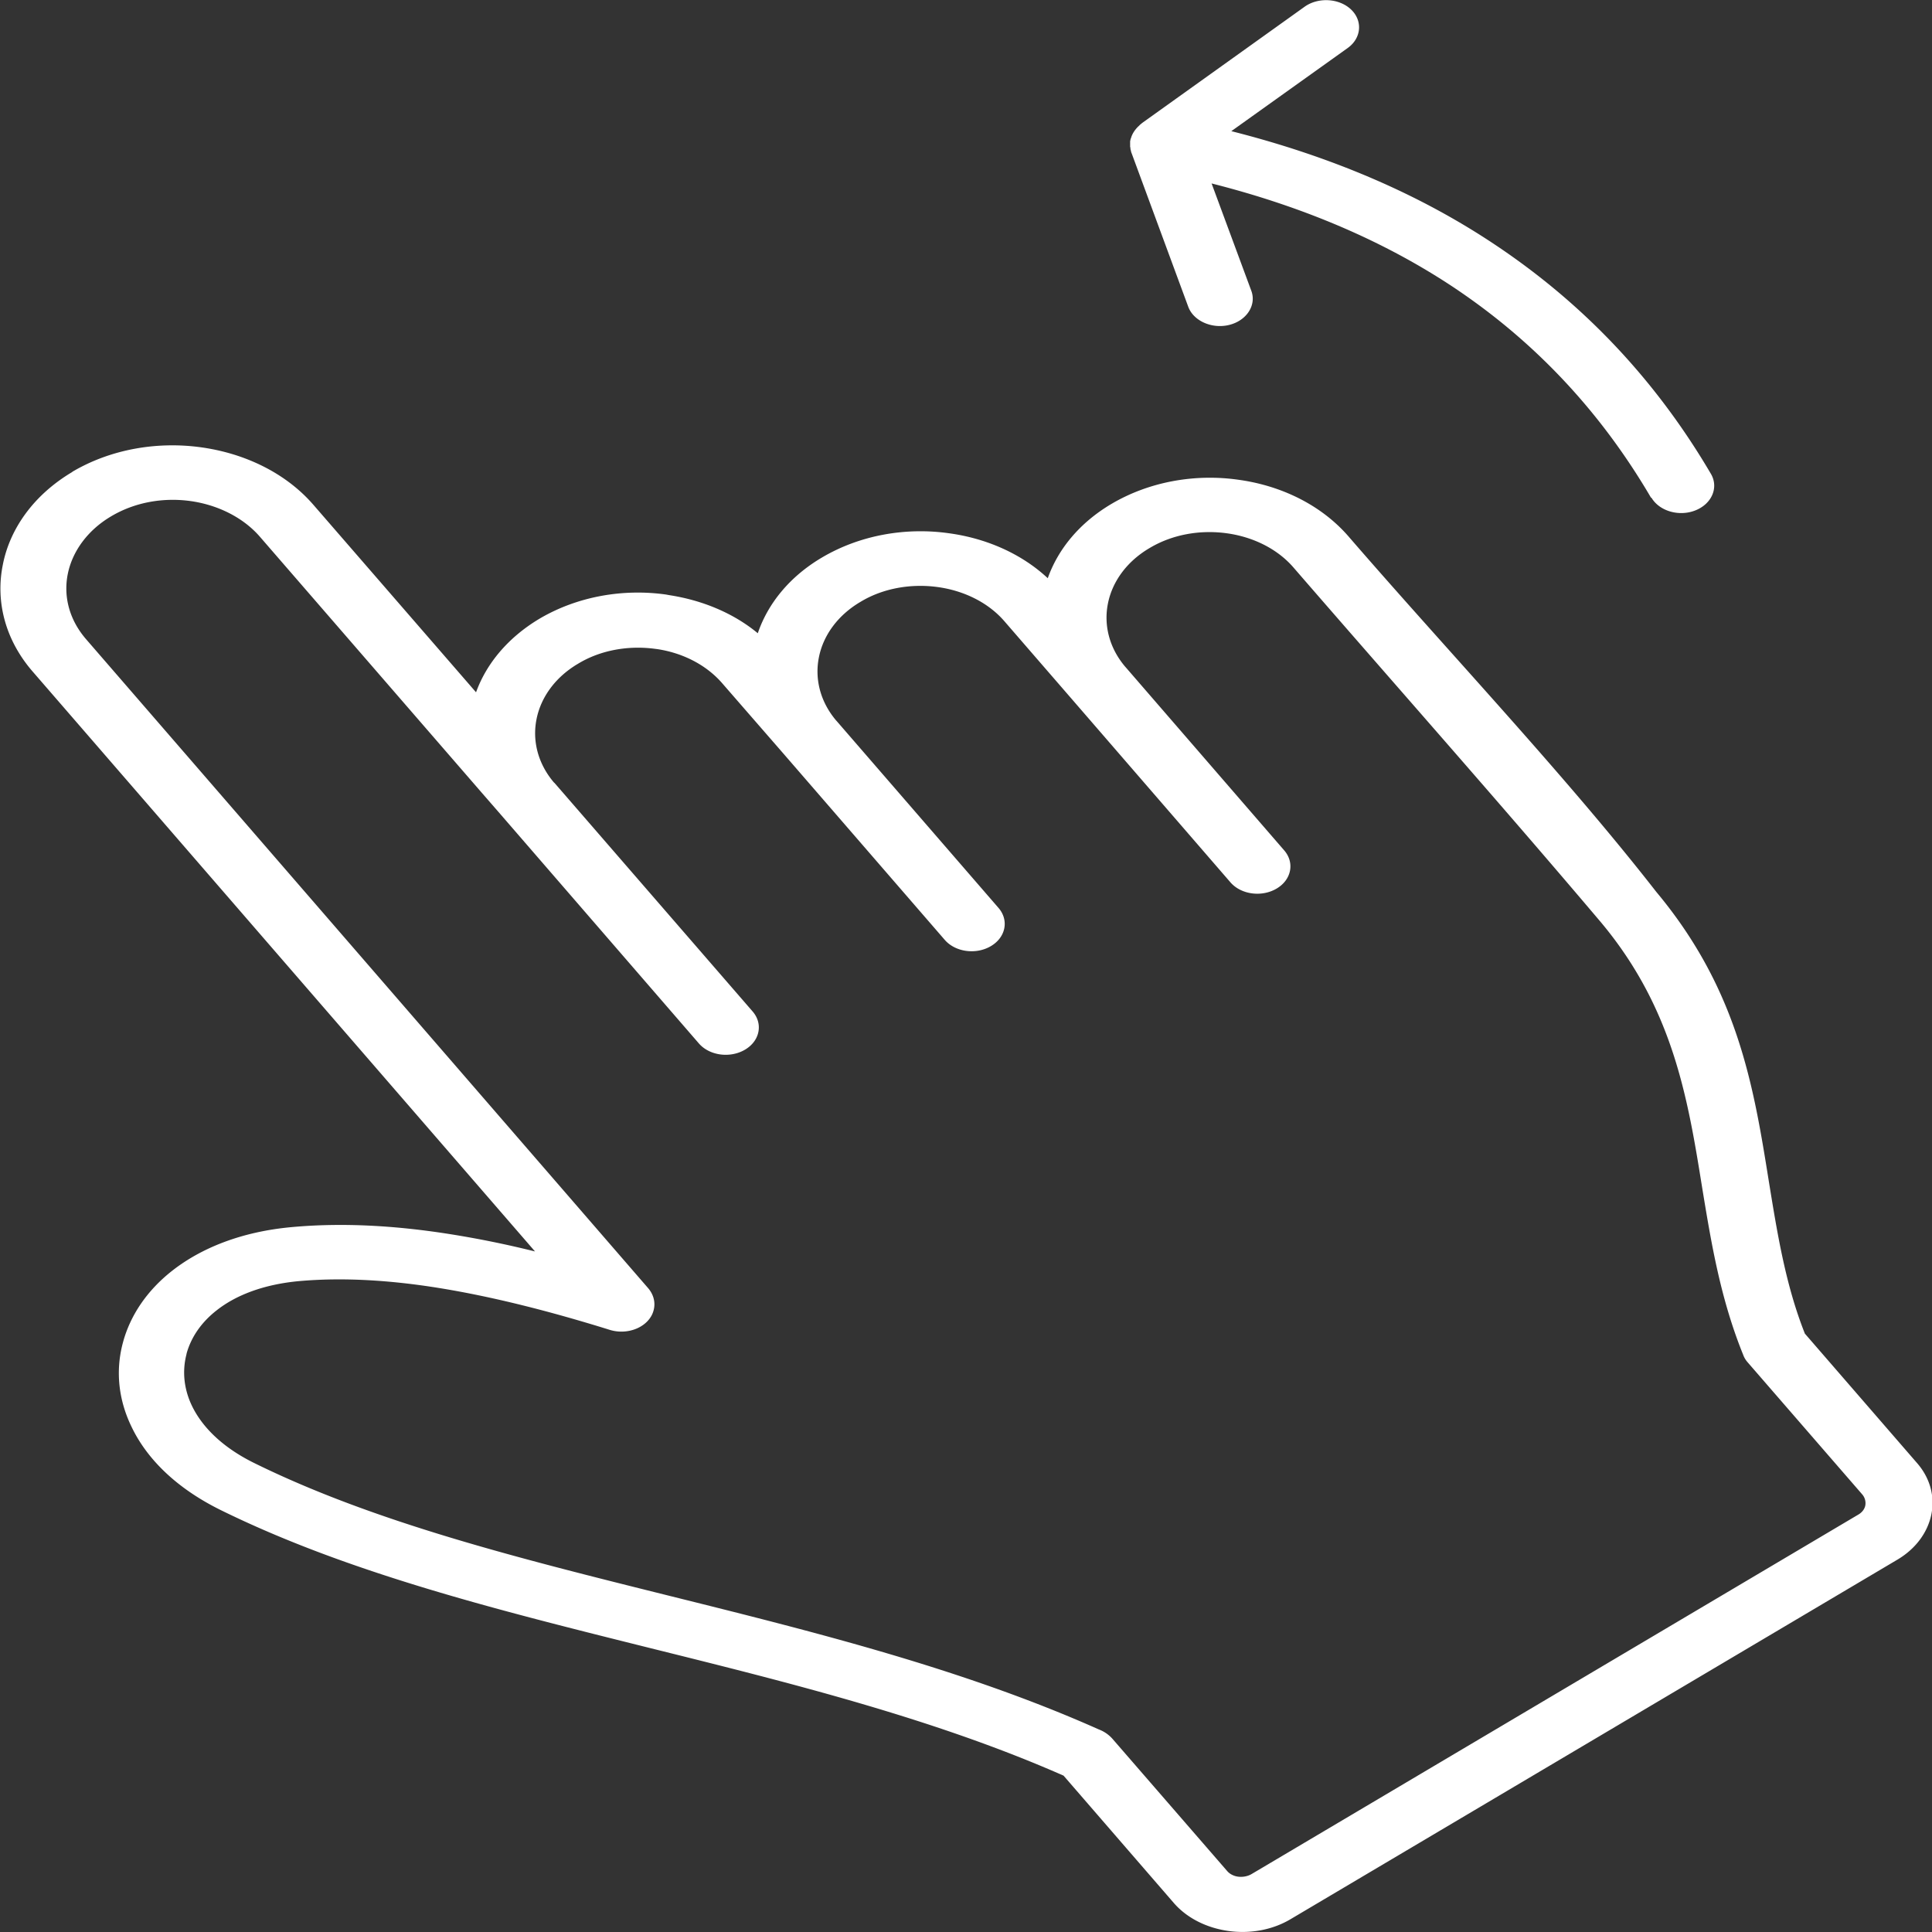 <svg xmlns="http://www.w3.org/2000/svg" width="150" height="150" fill="none"><rect width="100%" height="100%" fill="#333333" stroke="none"/><g clip-path="url(#a)"><path fill="#fff" d="M5.598 36.64c2.997-1.776 6.607-2.38 10.005-1.912s6.584 1.99 8.731 4.468L36.96 53.75c.803-2.224 2.478-4.253 4.932-5.717 2.95-1.736 6.49-2.341 9.817-1.873l.212.04c2.572.39 5.003 1.384 6.914 2.965.78-2.302 2.478-4.41 5.003-5.892 2.95-1.737 6.49-2.342 9.817-1.874 2.903.39 5.64 1.58 7.693 3.493.802-2.263 2.478-4.312 4.956-5.775 2.95-1.737 6.489-2.342 9.816-1.873 3.328.448 6.442 1.95 8.566 4.39 7.693 8.897 16.849 18.555 23.905 27.608 6.324 7.57 7.551 15.043 8.731 22.418.661 4.058 1.298 8.077 2.808 11.882l8.708 10.048c1.038 1.19 1.392 2.634 1.109 4-.283 1.365-1.18 2.634-2.619 3.492l-47.125 27.92c-1.44.859-3.186 1.151-4.838.917s-3.186-.975-4.224-2.165l-8.566-9.893c-10.005-4.409-21.144-7.18-32.046-9.892-11.893-2.965-23.503-5.853-33.438-10.75-3.422-1.698-5.687-3.961-6.867-6.419-1.038-2.127-1.25-4.351-.708-6.458l.047-.176c.567-2.049 1.84-3.961 3.8-5.502 2.265-1.776 5.403-3.044 9.32-3.395 3.87-.351 8.024-.136 12.484.585 2.053.332 4.177.761 6.371 1.308L2.53 52.132C.383 49.654-.35 46.668.217 43.859c.543-2.81 2.407-5.444 5.404-7.22zm122.614 1.99c.614 1.053 2.148 1.502 3.422.995s1.817-1.776 1.204-2.83c-4.201-7.16-9.746-13.11-16.731-17.774-5.829-3.902-12.649-6.848-20.507-8.838l9.038-6.458c1.062-.761 1.18-2.107.26-2.985-.921-.878-2.549-.976-3.611-.215L88.686 9.54l-.047.04-.024.019-.023.02-.024.019-.024.02-.023.019-.118.117-.024.02c-.26.253-.472.565-.566.897l-.024.058-.023.078v.02l-.024.097v.43l.024.097v.079l.047.175v.02l.023.077.024.059 4.39 11.902c.4 1.112 1.84 1.756 3.185 1.424s2.124-1.522 1.722-2.634l-3.09-8.35c7.244 1.833 13.497 4.545 18.807 8.077 6.371 4.253 11.445 9.716 15.315 16.33zM43.024 60.755l15.41 17.775c.825.956.566 2.282-.59 2.965-1.157.683-2.761.469-3.587-.487L38.87 63.233l-1.51-1.736-17.18-19.823c-1.321-1.522-3.303-2.478-5.38-2.77-2.1-.294-4.319.077-6.183 1.19-1.84 1.092-2.997 2.73-3.35 4.448-.355 1.736.094 3.57 1.439 5.112l43.632 50.377c.472.566.614 1.288.307 1.99-.495 1.093-1.982 1.639-3.304 1.229-4.696-1.463-9.108-2.575-13.19-3.239-3.965-.644-7.623-.839-10.927-.546-2.76.254-4.908 1.093-6.395 2.263-1.203.937-1.982 2.088-2.336 3.337l-.024.117c-.33 1.307-.188 2.692.449 3.999.802 1.639 2.36 3.181 4.743 4.371 9.392 4.643 20.695 7.453 32.282 10.341 11.28 2.809 22.82 5.677 33.367 10.379a2.7 2.7 0 0 1 1.039.703l8.92 10.282c.212.254.543.41.873.449s.708-.02 1.014-.195l47.126-27.92c.306-.176.495-.449.542-.722a1.04 1.04 0 0 0-.236-.839l-8.92-10.283a1.8 1.8 0 0 1-.33-.565c-1.77-4.371-2.478-8.683-3.186-12.995-1.109-6.887-2.242-13.872-7.858-20.584-7.811-9.228-15.928-18.379-23.857-27.53-1.275-1.482-3.186-2.4-5.216-2.673-2.029-.273-4.176.078-5.97 1.152-1.793 1.053-2.902 2.634-3.233 4.312-.33 1.658.095 3.414 1.322 4.877l.07.078 12.295 14.204c.826.956.566 2.283-.59 2.966s-2.76.468-3.587-.488L83.235 54.297l-2.62-3.024-2.619-3.024c-1.274-1.483-3.186-2.4-5.215-2.673s-4.2.078-5.97 1.15c-1.794 1.055-2.903 2.635-3.233 4.313-.33 1.658.094 3.414 1.321 4.878l.071.078L77.524 70.49c.826.956.566 2.283-.59 2.966s-2.76.468-3.587-.488L60.793 58.473l-2.36-2.712-2.36-2.713c-1.25-1.443-3.09-2.36-5.05-2.653l-.165-.02c-2.029-.273-4.2.078-5.97 1.152-1.793 1.053-2.902 2.634-3.233 4.312-.33 1.658.095 3.414 1.322 4.877l.07.078z"/></g><defs><clipPath id="a"><path fill="#fff" d="M0 0h150v150H0z"/></clipPath></defs></svg>